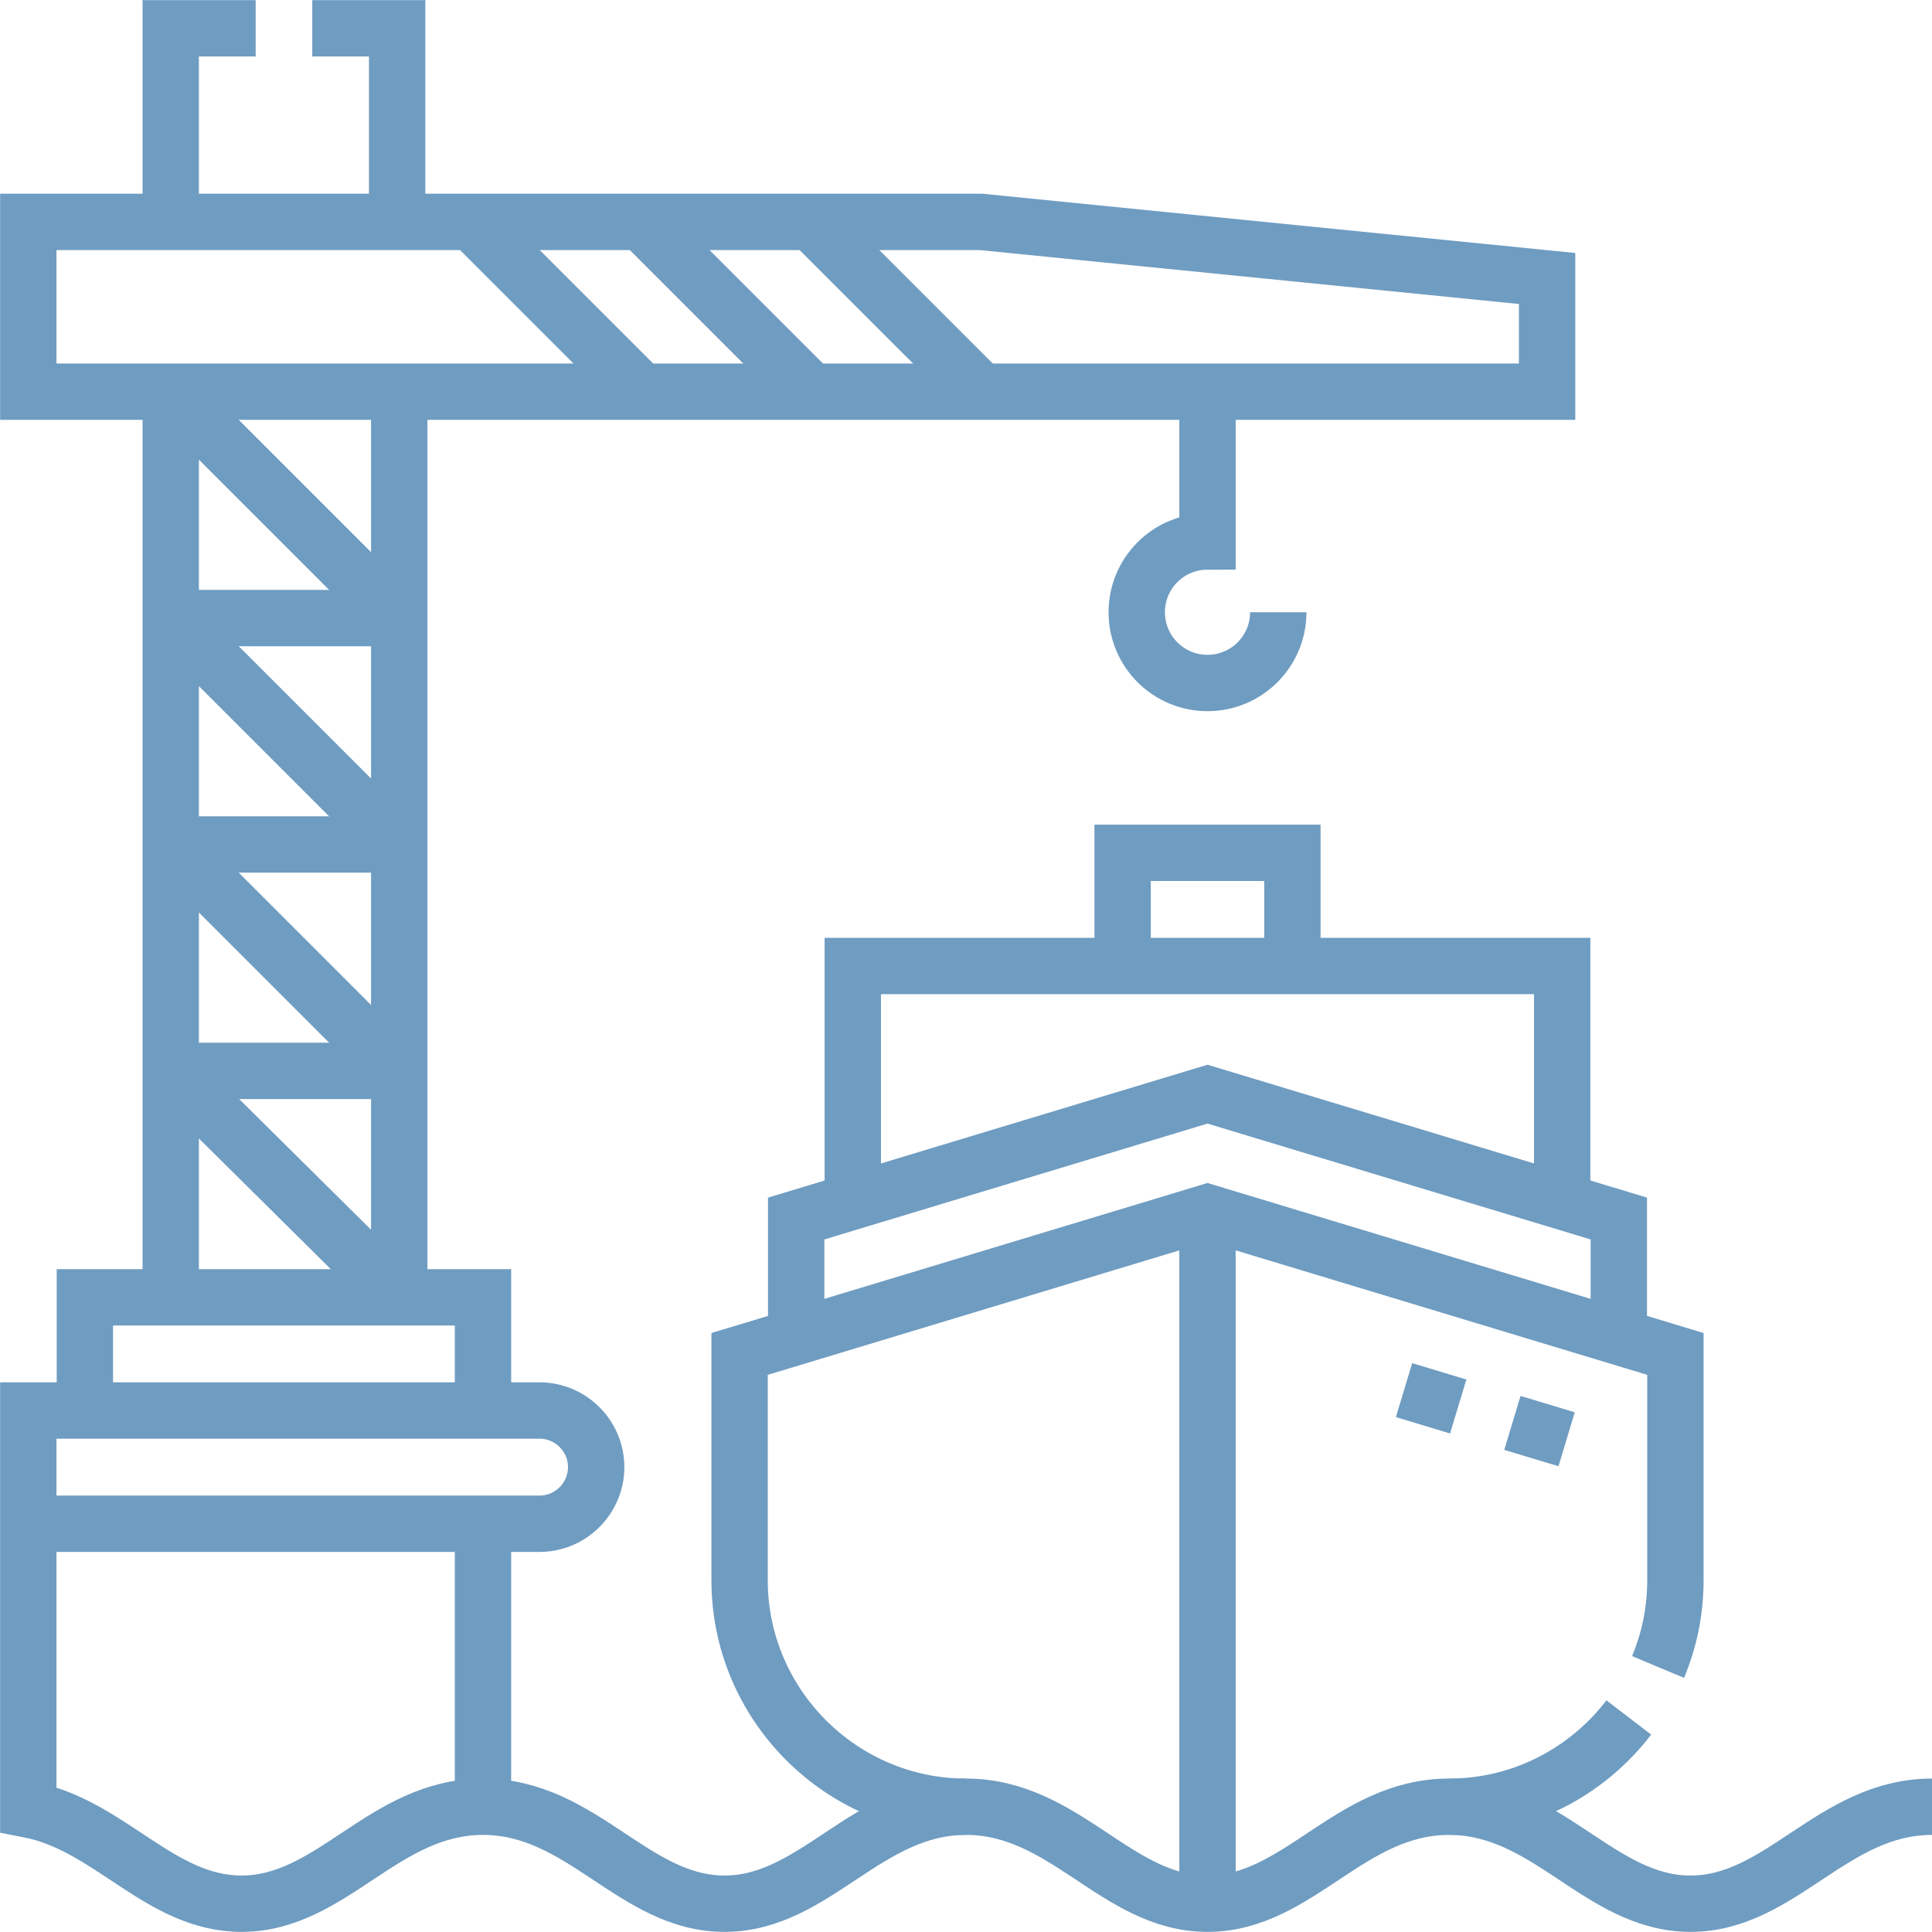 <svg width="48" height="48" viewBox="0 0 48 48" fill="none" xmlns="http://www.w3.org/2000/svg">
<g clip-path="url(#clip0_477_550)">
<path d="M48 44.888C45.53 44.888 44.254 47.297 42 47.297C39.746 47.297 38.47 44.888 36 44.888C33.53 44.888 32.254 47.297 30 47.297C27.746 47.297 26.47 44.888 24 44.888C21.53 44.888 20.254 47.297 18 47.297C15.746 47.297 14.47 44.888 12 44.888C9.53 44.888 8.254 47.297 6 47.297C3.97 47.297 2.733 45.343 0.703 44.955V35.044H13.406C14.18 35.044 14.812 35.677 14.812 36.45C14.812 37.224 14.179 37.857 13.406 37.857H0.703" stroke="#6F9CC1" stroke-width="1.4" stroke-miterlimit="22.926"/>
<path d="M12 37.857V44.888" stroke="#6F9CC1" stroke-width="1.4" stroke-miterlimit="22.926"/>
<path d="M36 44.888C37.816 44.888 39.437 44.016 40.467 42.67M41.194 41.416C41.472 40.752 41.625 40.024 41.625 39.263V33.638L30 30.122L18.375 33.638V39.263C18.375 42.357 20.906 44.888 24 44.888" stroke="#6F9CC1" stroke-width="1.4" stroke-miterlimit="22.926"/>
<path d="M40.219 33.212V30.274L30 27.184L19.781 30.274V33.212" stroke="#6F9CC1" stroke-width="1.4" stroke-miterlimit="22.926"/>
<path d="M21.187 29.849V24H38.812V29.849" stroke="#6F9CC1" stroke-width="1.4" stroke-miterlimit="22.926"/>
<path d="M27.891 24V21.188H32.109V24" stroke="#6F9CC1" stroke-width="1.4" stroke-miterlimit="22.926"/>
<path d="M30 30.122V47.297" stroke="#6F9CC1" stroke-width="1.4" stroke-miterlimit="22.926"/>
<path d="M2.109 35.044V32.232H12V35.044" stroke="#6F9CC1" stroke-width="1.4" stroke-miterlimit="22.926"/>
<path d="M4.242 32.231V9.731M4.242 5.513V0.703H6.352M7.758 0.703H9.867V5.513M9.919 9.731V32.231" stroke="#6F9CC1" stroke-width="1.4" stroke-miterlimit="22.926"/>
<path fill-rule="evenodd" clip-rule="evenodd" d="M0.703 5.513H24.375L38.437 6.919V9.731H0.703V5.513Z" stroke="#6F9CC1" stroke-width="1.4" stroke-miterlimit="22.926"/>
<path d="M4.242 15.356H9.867" stroke="#6F9CC1" stroke-width="1.4" stroke-miterlimit="22.926"/>
<path d="M4.242 20.981H9.867M9.867 26.606H4.242" stroke="#6F9CC1" stroke-width="1.4" stroke-miterlimit="22.926"/>
<path d="M4.242 9.731L9.867 15.356M4.242 26.606L9.919 32.231M4.242 20.981L9.867 26.606M4.242 15.356L9.867 20.981" stroke="#6F9CC1" stroke-width="1.4" stroke-miterlimit="22.926"/>
<path d="M11.719 5.513L15.938 9.731M20.156 5.513L24.375 9.731M15.938 5.513L20.156 9.731" stroke="#6F9CC1" stroke-width="1.4" stroke-miterlimit="22.926"/>
<path d="M31.758 15.211C31.758 16.182 30.971 16.969 30 16.969C29.029 16.969 28.242 16.182 28.242 15.211C28.242 14.24 29.029 13.453 30 13.453V9.731" stroke="#6F9CC1" stroke-width="1.4" stroke-miterlimit="22.926"/>
<path d="M37.575 35.352L38.922 35.758M34.883 34.537L36.229 34.944" stroke="#6F9CC1" stroke-width="1.4" stroke-miterlimit="22.926"/>
</g>
<defs>
<clipPath id="clip0_477_550">
<rect width="48" height="48" fill="white"/>
</clipPath>
</defs>
</svg>
